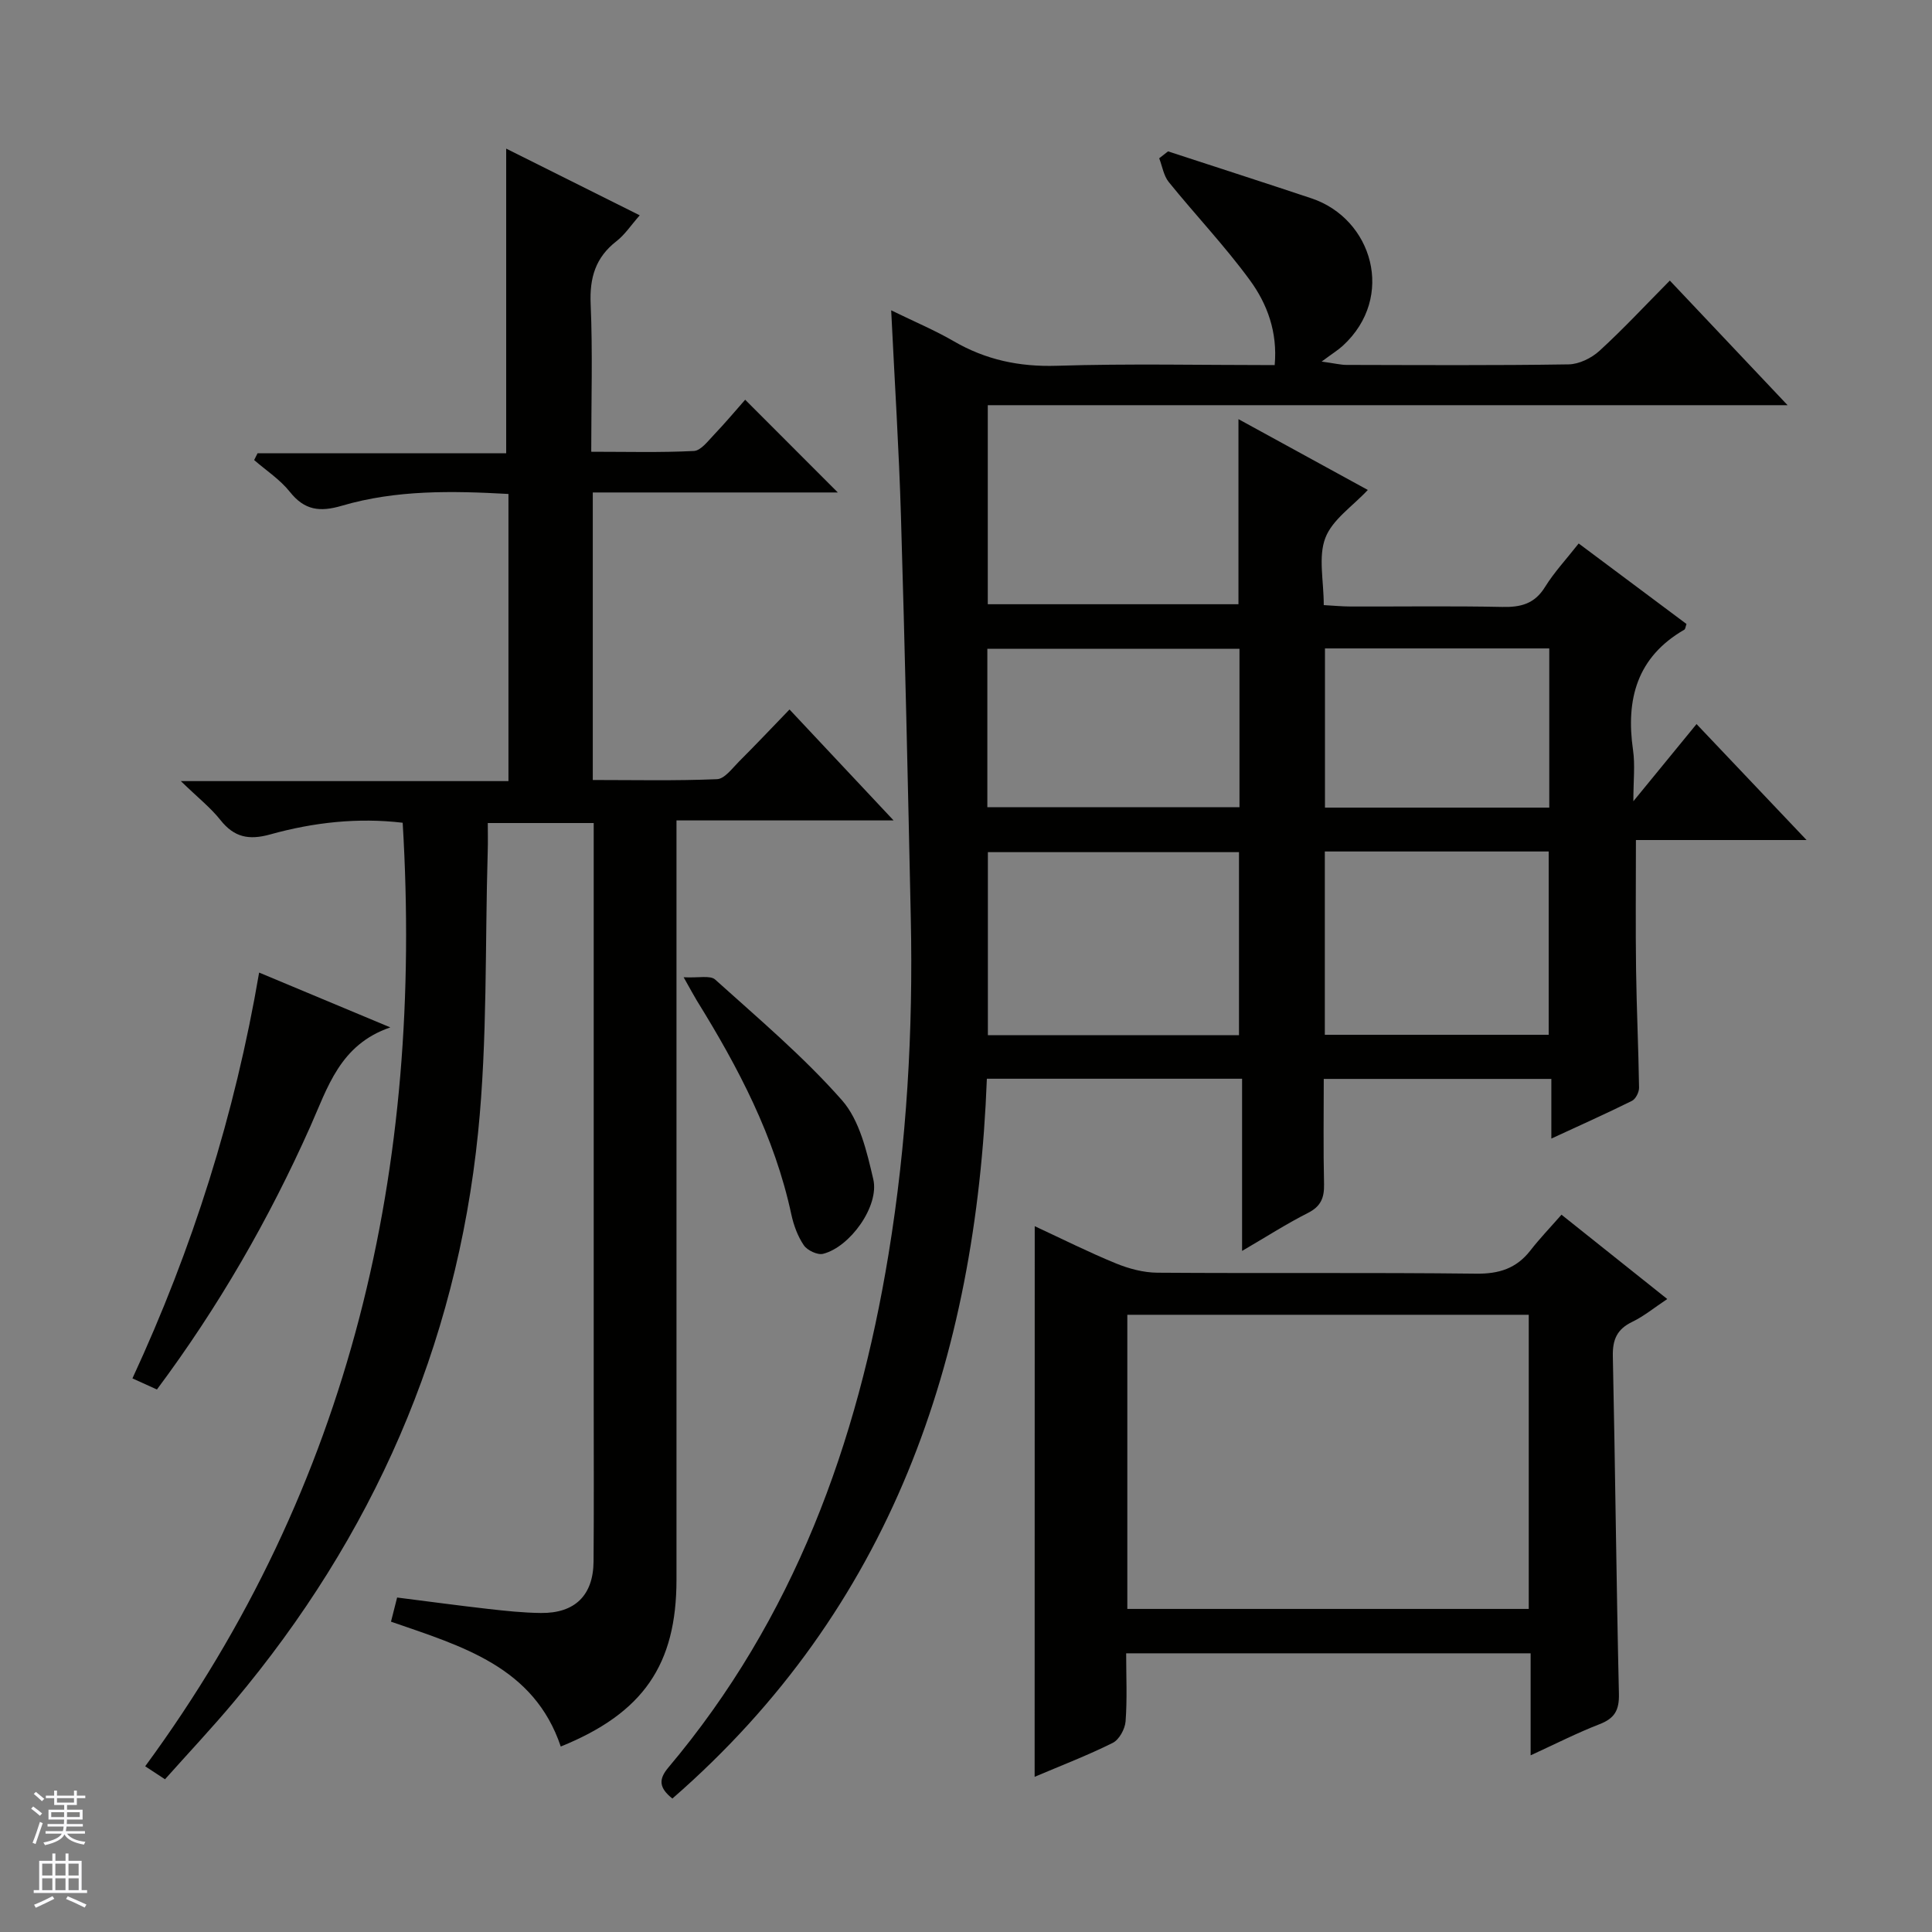<svg enable-background="new 0 0 400 400" viewBox="0 0 400 400" xmlns="http://www.w3.org/2000/svg"><rect x="0" y="0" width="400" height="400" fill="#808080" stroke="none"/><g fill="#010100"><path d="m241.83 31.34c9.9 3.24 19.83 6.43 29.71 9.73 12.59 4.21 17.46 20.44 6.48 30.51-.98.9-2.13 1.6-4.39 3.28 2.82.39 3.98.69 5.13.69 15.33.03 30.66.13 45.99-.11 2.18-.03 4.76-1.3 6.41-2.81 4.91-4.49 9.45-9.38 14.56-14.54 8.03 8.49 15.82 16.74 24.38 25.8-55.84 0-110.55 0-165.59 0v41.21h51.9c0-12.7 0-25.22 0-38.32 9.06 4.96 17.9 9.8 26.78 14.66-3.14 3.37-7.34 6.13-8.79 9.93-1.5 3.91-.33 8.85-.33 13.91 1.98.11 3.74.28 5.49.29 10.5.03 21-.13 31.49.09 3.8.08 6.66-.63 8.81-4.1 1.91-3.08 4.43-5.78 6.99-9.04 7.54 5.63 14.96 11.17 22.32 16.67-.21.59-.23 1.05-.45 1.18-9.79 5.65-12.14 14.38-10.62 24.91.45 3.09.07 6.31.07 10.61 4.59-5.61 8.6-10.51 13.08-15.98 8.55 9.02 15.24 16.07 22.78 24.01-12.42 0-23.75 0-35.33 0 0 9.36-.09 18.1.03 26.83.11 8.15.5 16.3.62 24.45.01.92-.7 2.34-1.47 2.72-5.32 2.64-10.75 5.06-16.69 7.81 0-4.44 0-8.2 0-12.35-15.73 0-31.11 0-47.12 0 0 7.26-.11 14.53.06 21.8.06 2.81-.66 4.59-3.32 5.94-4.41 2.23-8.6 4.92-13.65 7.87 0-12.29 0-23.8 0-35.65-17.8 0-35.04 0-52.84 0-2.22 58.08-19.81 109.6-65.11 149.03-2.74-2.19-2.93-3.94-.83-6.43 25.95-30.79 39.16-67.07 45.58-106.26 3.78-23.04 5.11-46.24 4.61-69.56-.59-27.78-1.21-55.56-2.04-83.33-.41-13.77-1.29-27.52-2.02-42.54 4.89 2.39 9.05 4.13 12.92 6.38 6.66 3.87 13.59 5.34 21.36 5.1 14.95-.47 29.93-.14 45.12-.14.62-6.84-1.54-12.66-5.12-17.56-5.18-7.09-11.28-13.5-16.81-20.34-1.06-1.31-1.34-3.26-1.98-4.92.61-.48 1.22-.95 1.83-1.43zm14.69 182.99c0-13.02 0-25.58 0-37.9-17.64 0-34.87 0-51.99 0v37.9zm64.12-.09c0-12.87 0-25.43 0-37.95-15.62 0-30.88 0-46.35 0v37.95zm-116.22-47.12h52.2c0-11.23 0-21.99 0-32.8-17.55 0-34.78 0-52.2 0zm69.9-32.87v32.96h46.44c0-11.16 0-21.93 0-32.96-15.49 0-30.75 0-46.44 0z"/><path d="m34.16 368.38c-1.65-1.08-2.87-1.88-4.1-2.69 42.82-58.29 57.59-124.05 53.31-195.35-9.28-1.1-18.47-.08-27.43 2.42-4.39 1.22-7.45.62-10.3-2.98-2.03-2.56-4.66-4.63-8.2-8.06h67.83c0-20.15 0-39.57 0-59.45-11.66-.65-23.25-.87-34.5 2.44-4.56 1.34-7.72.95-10.76-2.88-2.02-2.54-4.89-4.41-7.39-6.58.23-.47.47-.93.7-1.4h51.48c0-21.34 0-41.99 0-63.08 8.92 4.45 17.91 8.94 27.65 13.81-1.82 2.06-3.08 4.01-4.81 5.35-4.36 3.38-5.59 7.59-5.35 13.03.43 9.95.12 19.93.12 30.57 7.4 0 14.34.19 21.25-.16 1.43-.07 2.88-2.01 4.11-3.3 2.38-2.5 4.6-5.14 6.51-7.31 6.57 6.58 12.84 12.86 19.18 19.2-16.6 0-33.51 0-50.73 0v59.53c8.59 0 17.17.19 25.73-.17 1.57-.07 3.15-2.26 4.54-3.65 3.42-3.41 6.73-6.92 10.46-10.78 7.15 7.62 14 14.92 21.55 22.97-15.43 0-29.83 0-44.95 0v6.19 150.98c0 17.6-6.85 27.64-23.96 34.57-5.56-16.53-20.43-20.75-35.15-25.85.4-1.57.79-3.09 1.27-5 6.41.81 12.62 1.65 18.84 2.36 3.63.41 7.28.8 10.93.84 7.05.08 10.85-3.66 10.9-10.69.09-11.33.03-22.66.03-34 0-37.5 0-74.99 0-112.49 0-1.99 0-3.98 0-6.37-7.25 0-14.29 0-21.93 0 0 1.91.05 3.85-.01 5.79-.58 19.45-.04 39.01-2 58.32-4.51 44.36-21.82 83.61-50.51 117.78-4.57 5.46-9.46 10.65-14.31 16.09z"/><path d="m214.23 253.87c5.69 2.64 11.16 5.39 16.8 7.7 2.69 1.1 5.71 1.91 8.59 1.93 21.99.16 43.99-.06 65.98.2 4.76.06 8.34-1.07 11.25-4.8 1.93-2.49 4.13-4.77 6.44-7.41 7.56 6.03 14.42 11.5 21.9 17.46-2.7 1.79-4.83 3.56-7.26 4.73-3.14 1.51-4.08 3.66-4.01 7.09.5 23.3.72 46.61 1.26 69.91.08 3.41-.89 5.09-4.02 6.3-4.6 1.78-9.02 4.04-14.26 6.44 0-7.43 0-14.13 0-21.12-28.11 0-55.66 0-83.74 0 0 4.85.23 9.49-.12 14.09-.12 1.58-1.32 3.78-2.65 4.45-5.17 2.58-10.6 4.66-16.18 7.03.02-38.02.02-75.76.02-114zm19.17 18.34v60.9h83.11c0-20.55 0-40.62 0-60.9-27.73 0-55.15 0-83.11 0z"/><path d="m53.65 201.36c8.6 3.59 17.29 7.23 27.16 11.35-10.44 3.57-12.96 12.44-16.57 20.54-8.56 19.19-18.98 37.3-31.75 54.43-1.73-.79-3.33-1.51-5.07-2.3 12.46-26.91 21.22-54.63 26.23-84.02z"/><path d="m141.54 202.33c3.08.17 5.5-.45 6.53.48 8.98 8.09 18.29 15.95 26.25 24.98 3.66 4.16 5.15 10.65 6.48 16.34 1.31 5.56-4.81 14.06-10.39 15.46-1.15.29-3.26-.71-3.98-1.76-1.27-1.86-2.11-4.16-2.59-6.38-3.46-16.14-10.99-30.45-19.58-44.31-.6-.98-1.13-2-2.72-4.81z"/></g><path d="m6.45 374.46.42-.45c.65.47 1.27.95 1.85 1.44l-.45.49c-.66-.56-1.26-1.06-1.83-1.48m.93 7.33-.63-.26c.55-1.36 1.05-2.8 1.52-4.33.19.1.38.19.59.27-.46 1.29-.95 2.73-1.48 4.32m-.38-10.38.44-.42c.43.34 1.01.82 1.74 1.44l-.49.49c-.53-.51-1.09-1.01-1.69-1.51m2.5.35h1.72v-1.04h.59v1.04h3.52v-1.04h.59v1.04h1.75v.53h-1.75v1.42h-2.03v.97h3.22v2.03h-3.24c0 .35-.01.66-.03.93h3.32v.53h-3.37c-.03.27-.08.58-.15.94h3.96v.53h-3.71c.67.92 1.93 1.48 3.79 1.68-.13.24-.23.44-.29.59-2.13-.38-3.48-1.08-4.04-2.12-.43.97-1.77 1.72-4.03 2.23-.09-.19-.2-.37-.33-.55 2.1-.42 3.37-1.03 3.81-1.83h-3.36v-.53h3.58c.08-.29.13-.61.16-.94h-3.33v-.53h3.39c.02-.27.04-.58.04-.93h-3.23v-2.03h3.25v-.97h-2.07v-1.42h-1.73zm1.12 3.44v1h2.65c.01-.3.02-.44.01-.4v-.25-.35zm1.19-2h3.52v-.91h-3.52zm4.71 2h-2.63v.59c0 .15-.01.28-.01.4h2.64z" fill="#fafafc"/><path d="m13.55 383.74h.63v1.52h2.72v6.07h1.13v.6h-11.05v-.6h1.13v-6.07h2.73v-1.52h.63v1.52h2.1v-1.52zm-2.68 8.83.38.56c-1.24.63-2.53 1.25-3.85 1.85-.1-.21-.21-.42-.34-.63 1.36-.55 2.63-1.15 3.81-1.78m-2.13-4.27h2.1v-2.45h-2.1zm0 3.04h2.1v-2.46h-2.1zm2.72-3.04h2.1v-2.45h-2.1zm0 3.04h2.1v-2.46h-2.1zm6.07 3.6c-1.41-.71-2.7-1.3-3.86-1.78l.35-.56c1.45.62 2.75 1.19 3.88 1.72zm-1.25-9.09h-2.1v2.45h2.1zm-2.09 5.49h2.1v-2.46h-2.1z" fill="#fafafc"/></svg>